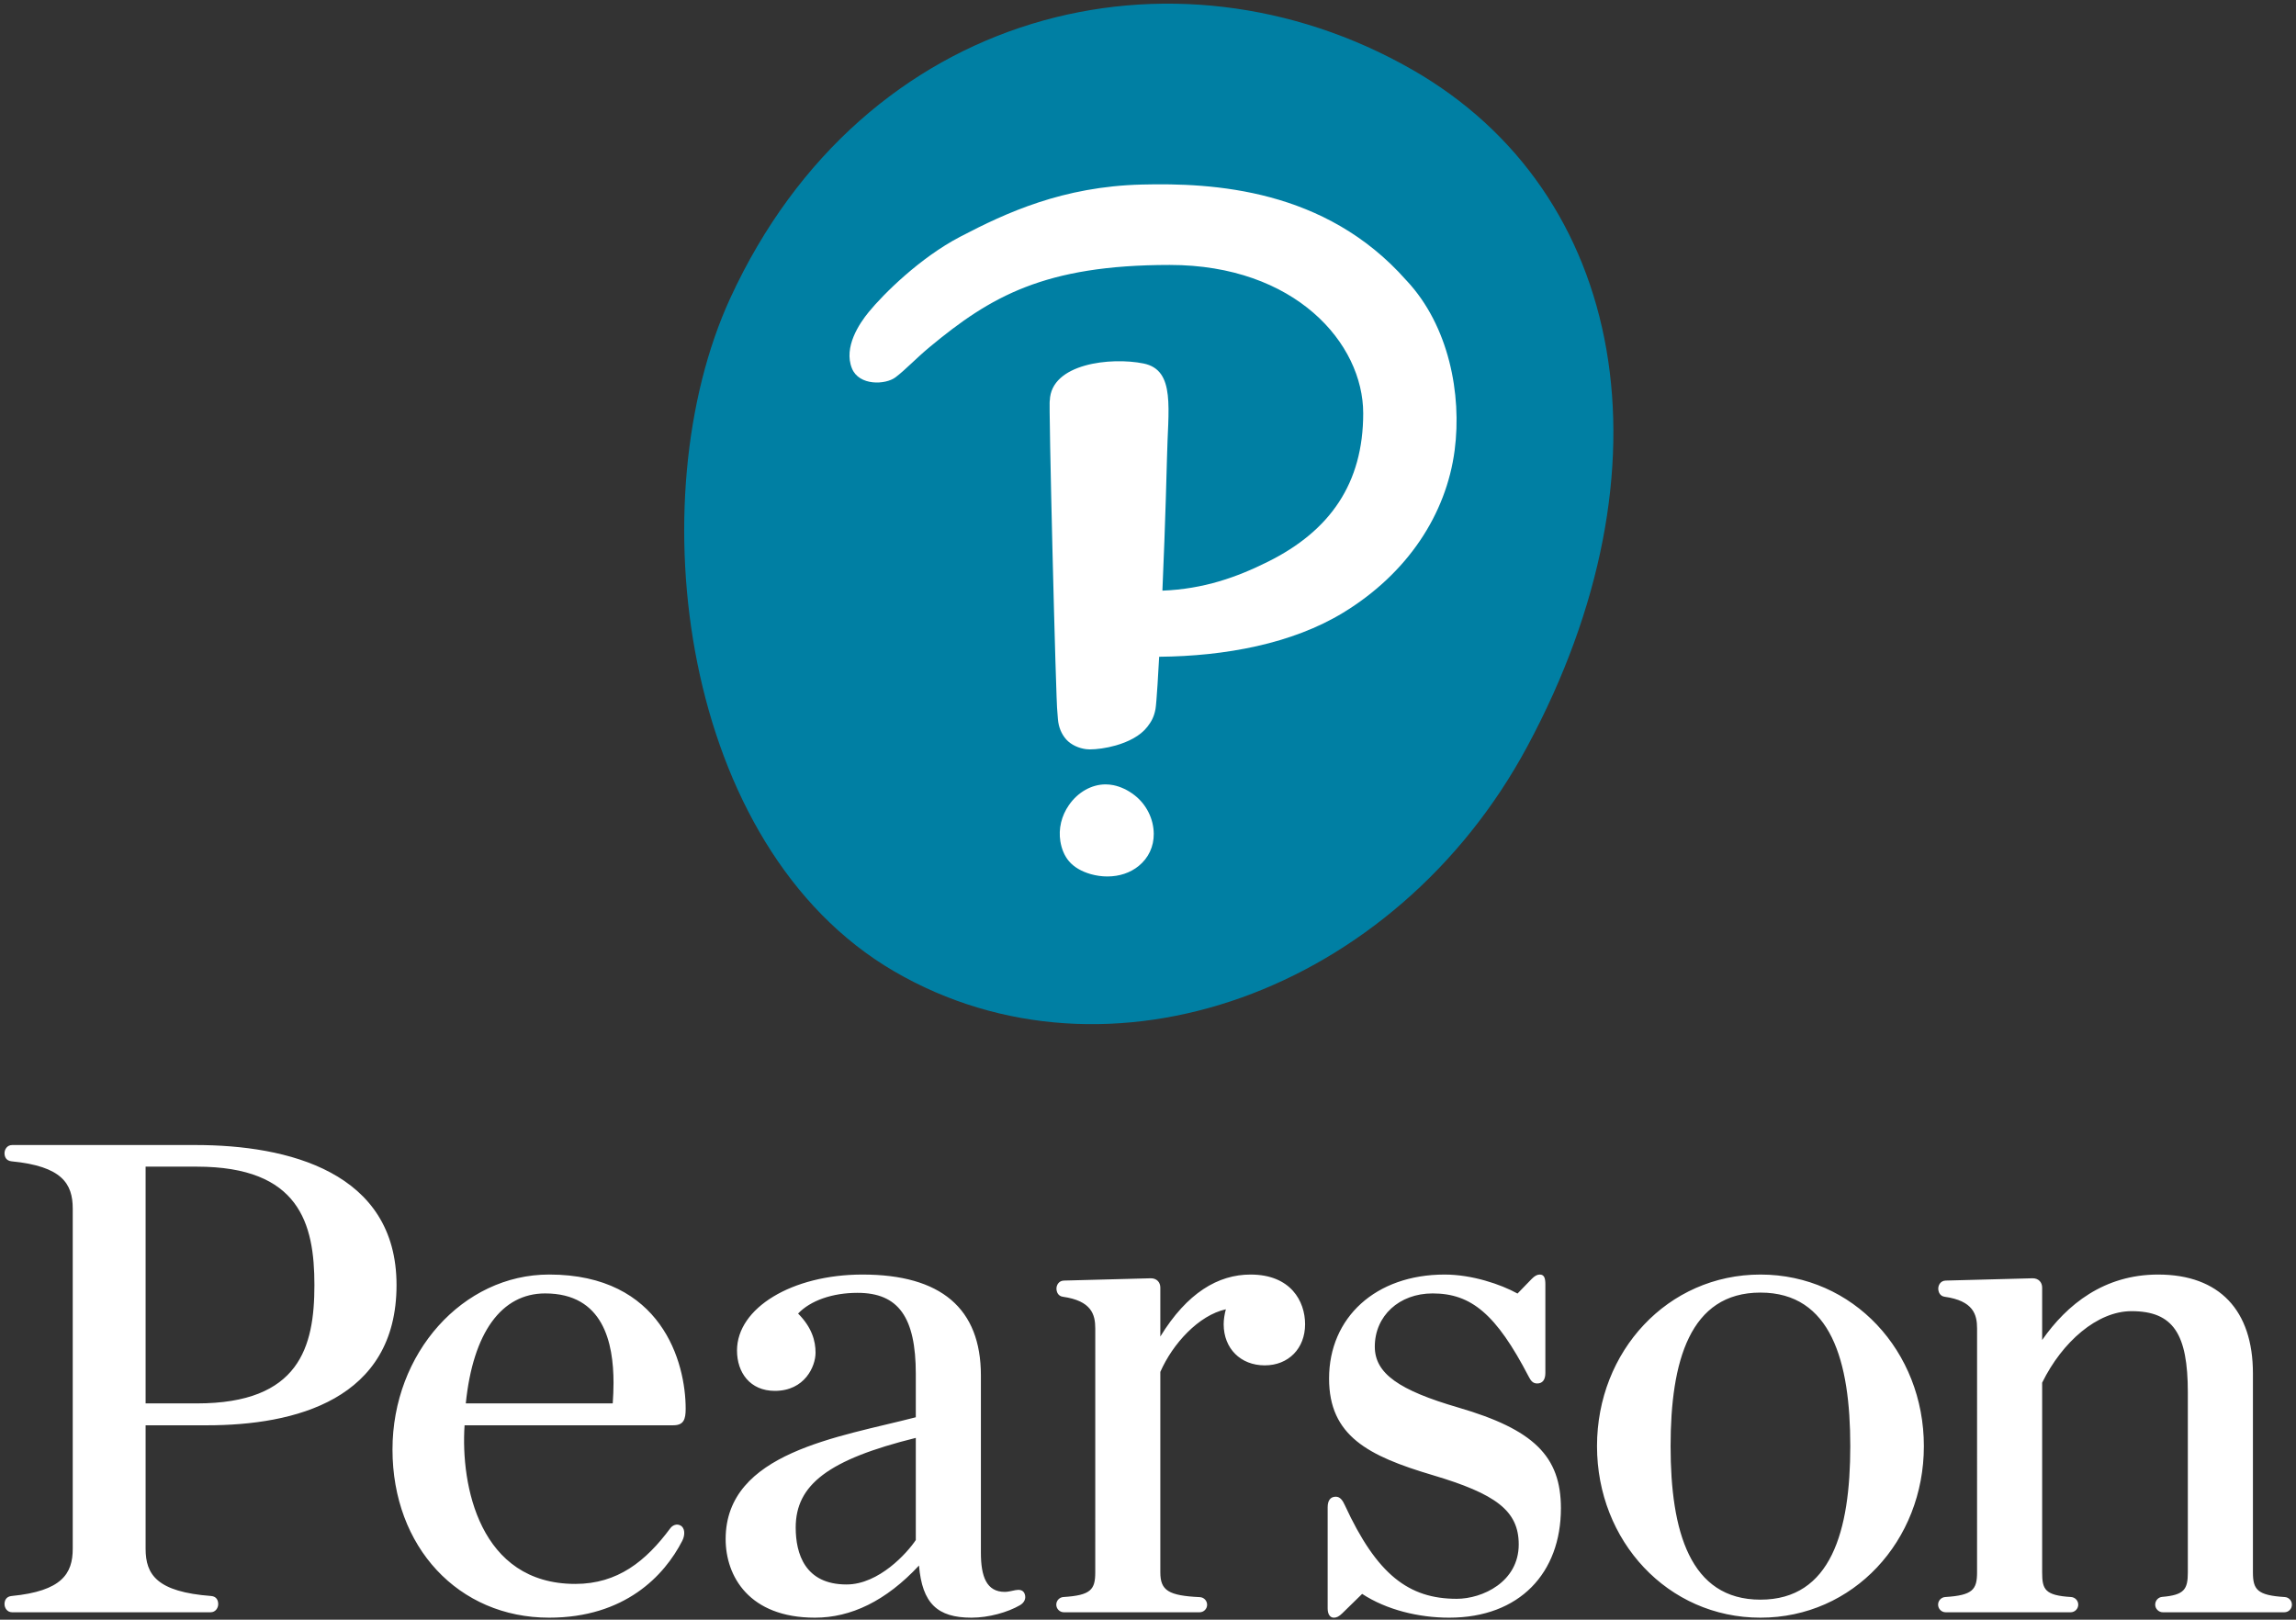<?xml version="1.0" encoding="UTF-8"?>
<svg width="146px" height="103px" viewBox="0 0 146 103" version="1.1" xmlns="http://www.w3.org/2000/svg" xmlns:xlink="http://www.w3.org/1999/xlink">
    <rect x="0" y="0" width="146" height="103" fill="#333333" stroke="none"/>
    <!-- Generator: Sketch 44.1 (41455) - http://www.bohemiancoding.com/sketch -->
    <title>PearsonLogo_Primary_W_RGB</title>
    <desc>Created with Sketch.</desc>
    <defs></defs>
    <g id="Web" stroke="none" stroke-width="1" fill="none" fill-rule="evenodd">
        <g id="Logo-760px-" transform="translate(-311, -716)">
            <g id="PearsonLogo_Primary_W_RGB" transform="translate(311, 716)">
                <path d="M89.77,4.411 C103.457,12.223 106.643,29.742 97.12,47.466 C88.75,63.046 70.475,69.701 56.858,61.768 C43.239,53.835 40.58,31.703 46.433,18.968 C54.932,0.474 74.648,-4.223 89.77,4.411" id="Fill-1" fill="#007FA3"></path>
                <path d="M72.15,50.573 C71.733,50.247 71.265,50.024 70.794,49.929 C70.633,49.898 70.468,49.88 70.305,49.88 C69.415,49.88 68.542,50.371 67.972,51.196 C67.495,51.881 67.3,52.699 67.426,53.493 C67.506,53.999 67.696,54.438 67.975,54.766 C68.288,55.136 68.768,55.418 69.363,55.588 C69.707,55.684 70.06,55.735 70.412,55.735 L70.413,55.735 C71.181,55.735 71.872,55.504 72.409,55.067 C73.034,54.558 73.374,53.831 73.366,53.022 C73.359,52.078 72.904,51.161 72.15,50.573 M89.452,17.853 C92.131,20.718 92.966,25.067 92.5,28.633 C91.968,32.7 89.507,36.464 85.415,38.959 C82.169,40.937 77.906,41.727 73.71,41.764 C73.677,42.431 73.544,44.726 73.477,45.09 C73.378,45.625 73.191,45.914 72.962,46.214 C72.512,46.802 71.73,47.182 70.954,47.403 C70.337,47.579 69.727,47.655 69.294,47.655 C69.22,47.655 69.149,47.651 69.079,47.642 C68.623,47.59 68.116,47.375 67.803,47.025 C67.49,46.675 67.313,46.232 67.272,45.731 L67.237,45.278 C67.148,44.887 66.662,25.126 66.756,25.477 C66.826,23.109 70.642,22.696 72.713,23.114 C74.787,23.533 74.262,26.059 74.206,29.163 C74.206,29.163 74.107,33.246 73.916,37.56 C76.557,37.456 78.656,36.702 80.62,35.724 C84.586,33.754 86.685,30.733 86.685,26.283 C86.685,21.832 82.361,16.848 74.383,16.848 C66.406,16.848 62.982,18.864 59.119,22.066 C58.249,22.788 57.578,23.515 56.943,23.994 C56.309,24.473 54.625,24.546 54.173,23.425 C53.629,22.075 54.646,20.569 55.243,19.84 C56.181,18.696 58.495,16.392 61.06,15.053 C63.997,13.517 67.591,11.863 72.594,11.736 C77.12,11.622 84.266,11.989 89.414,17.814" id="Fill-2" fill="#FFFFFF"></path>
                <path d="M99.257,95.913 C99.257,100.015 96.639,102.87 92.15,102.87 C90.222,102.87 88.169,102.374 86.618,101.357 L85.361,102.585 C85.147,102.795 84.992,102.87 84.817,102.87 C84.581,102.87 84.424,102.659 84.424,102.282 L84.424,95.847 C84.424,95.416 84.603,95.177 84.941,95.177 C85.229,95.177 85.385,95.432 85.513,95.709 C87.551,100.133 89.581,101.67 92.629,101.67 C94.267,101.67 96.574,100.597 96.574,98.212 C96.574,96.066 95.116,94.996 91.092,93.802 C87,92.586 84.514,91.308 84.514,87.663 C84.514,83.779 87.481,81.05 91.862,81.05 C93.604,81.05 95.432,81.669 96.497,82.258 L97.392,81.335 C97.589,81.132 97.751,81.05 97.909,81.05 C98.19,81.05 98.268,81.266 98.268,81.669 L98.268,87.307 C98.268,87.738 98.089,87.976 97.751,87.976 C97.463,87.976 97.339,87.794 97.199,87.523 C95.135,83.557 93.548,82.25 91.098,82.25 C88.968,82.25 87.422,83.682 87.422,85.635 C87.422,87.347 88.971,88.41 92.727,89.505 C97.512,90.9 99.257,92.591 99.257,95.913 Z M29.619,89.243 C30.079,84.726 31.9,82.25 34.663,82.25 C38.368,82.25 39.013,85.385 39.013,87.94 C39.013,88.395 38.993,88.796 38.963,89.243 L29.619,89.243 Z M34.918,81.049 C29.426,81.049 24.958,86.048 24.958,92.172 C24.958,98.371 29.146,102.87 34.918,102.87 C39.725,102.87 42.242,100.209 43.382,97.986 C43.593,97.573 43.535,97.159 43.286,97.015 C43.03,96.867 42.762,96.996 42.621,97.187 C41.071,99.277 39.277,100.723 36.582,100.723 C30.484,100.723 29.285,94.443 29.542,90.635 L42.816,90.635 C43.479,90.635 43.601,90.25 43.601,89.586 C43.601,86.632 42.084,81.049 34.918,81.049 L34.918,81.049 Z M9.259,74.189 L12.52,74.189 C19.045,74.189 19.993,77.81 19.993,81.716 C19.993,85.66 19.045,89.244 12.52,89.244 L9.259,89.244 L9.259,74.189 Z M0.739,73.85 C3.941,74.162 4.625,75.273 4.625,76.852 L4.625,98.488 C4.625,100.067 3.941,101.178 0.74,101.491 C0.393,101.525 0.287,101.772 0.287,102.008 C0.287,102.245 0.452,102.526 0.773,102.526 L13.39,102.526 C13.711,102.526 13.876,102.245 13.876,102.008 C13.876,101.772 13.771,101.517 13.423,101.491 C9.985,101.23 9.259,100.136 9.259,98.488 L9.259,90.636 L13.167,90.636 C18.735,90.636 25.215,89.022 25.215,81.716 C25.215,74.509 18.274,72.814 12.453,72.814 L0.773,72.814 C0.452,72.814 0.287,73.095 0.287,73.332 C0.287,73.569 0.393,73.815 0.739,73.85 Z M111.944,101.724 C107.45,101.724 106.231,97.353 106.231,91.961 C106.231,86.569 107.45,82.197 111.944,82.197 C116.44,82.197 117.657,86.569 117.657,91.961 C117.657,97.353 116.44,101.724 111.944,101.724 Z M111.944,81.05 C106.041,81.05 101.552,85.935 101.552,91.961 C101.552,97.986 106.041,102.87 111.944,102.87 C117.847,102.87 122.337,97.986 122.337,91.961 C122.337,85.935 117.847,81.05 111.944,81.05 Z M145.74,102.041 C145.74,102.308 145.531,102.526 145.255,102.526 L137.531,102.526 C137.271,102.526 137.047,102.308 137.047,102.041 C137.047,101.781 137.241,101.57 137.488,101.548 C138.897,101.428 139.122,101.071 139.122,99.987 L139.122,88.548 C139.122,84.827 138.2,83.378 135.538,83.378 C133.37,83.378 131.134,85.325 129.858,87.927 L129.858,99.987 C129.858,101.082 130.035,101.453 131.7,101.557 C131.954,101.574 132.153,101.786 132.153,102.041 C132.153,102.308 131.936,102.526 131.669,102.526 L123.725,102.526 C123.458,102.526 123.241,102.308 123.241,102.041 C123.241,101.786 123.44,101.574 123.694,101.557 C125.441,101.447 125.719,101.087 125.719,99.987 L125.72,84.48 C125.721,83.585 125.478,82.721 123.658,82.462 C123.359,82.421 123.252,82.158 123.252,81.941 C123.252,81.724 123.397,81.441 123.725,81.433 L129.252,81.287 C129.633,81.287 129.858,81.546 129.858,81.878 L129.858,85.212 C131.439,82.946 133.801,81.05 137.231,81.05 C141.142,81.05 143.261,83.339 143.261,87.331 L143.261,99.987 C143.261,101.088 143.54,101.449 145.286,101.558 C145.541,101.574 145.74,101.786 145.74,102.041 Z M82.989,84.209 C82.989,85.75 81.934,86.825 80.424,86.825 C78.887,86.825 77.812,85.75 77.812,84.209 C77.812,83.918 77.867,83.559 77.951,83.26 C76.227,83.635 74.567,85.45 73.784,87.24 L73.784,99.987 C73.784,101.144 74.302,101.469 76.299,101.564 C76.558,101.578 76.759,101.791 76.759,102.05 C76.759,102.312 76.545,102.526 76.282,102.526 L67.652,102.526 C67.385,102.526 67.168,102.308 67.168,102.041 C67.168,101.786 67.367,101.574 67.62,101.557 C69.368,101.447 69.646,101.087 69.646,99.987 L69.647,84.48 C69.648,83.585 69.406,82.721 67.585,82.462 C67.286,82.421 67.179,82.158 67.179,81.941 C67.179,81.724 67.325,81.441 67.652,81.433 L73.179,81.287 C73.56,81.287 73.784,81.546 73.784,81.878 L73.784,84.991 C75.486,82.214 77.459,81.05 79.521,81.05 C82.081,81.05 82.989,82.752 82.989,84.209 Z M58.235,97.932 C57.703,98.732 55.901,100.758 53.829,100.758 C51.177,100.758 50.598,98.788 50.598,97.136 C50.598,94.418 52.675,92.814 58.235,91.437 L58.235,97.932 Z M64.574,101.119 C64.325,101.166 64.101,101.23 63.898,101.23 C62.728,101.23 62.374,100.253 62.374,98.734 L62.374,87.463 C62.374,83.207 59.841,81.05 54.845,81.05 C50.37,81.05 46.865,83.172 46.865,85.881 C46.865,87.274 47.688,88.447 49.272,88.447 C51.174,88.447 51.86,86.892 51.86,86.02 C51.86,85.268 51.627,84.414 50.75,83.53 C51.539,82.702 52.936,82.213 54.529,82.213 C57.126,82.213 58.235,83.756 58.235,87.373 L58.235,90.125 C53.383,91.387 46.143,92.341 46.143,97.873 C46.143,100.23 47.63,102.87 51.822,102.87 C54.105,102.87 56.335,101.814 58.438,99.554 C58.643,101.964 59.608,102.87 61.777,102.87 C62.873,102.87 64.084,102.526 64.856,102.078 C65.136,101.916 65.259,101.654 65.163,101.37 C65.066,101.086 64.799,101.077 64.574,101.119 L64.574,101.119 Z" id="Fill-3" fill="#FFFFFF"></path>
            </g>
        </g>
    </g>
</svg>
